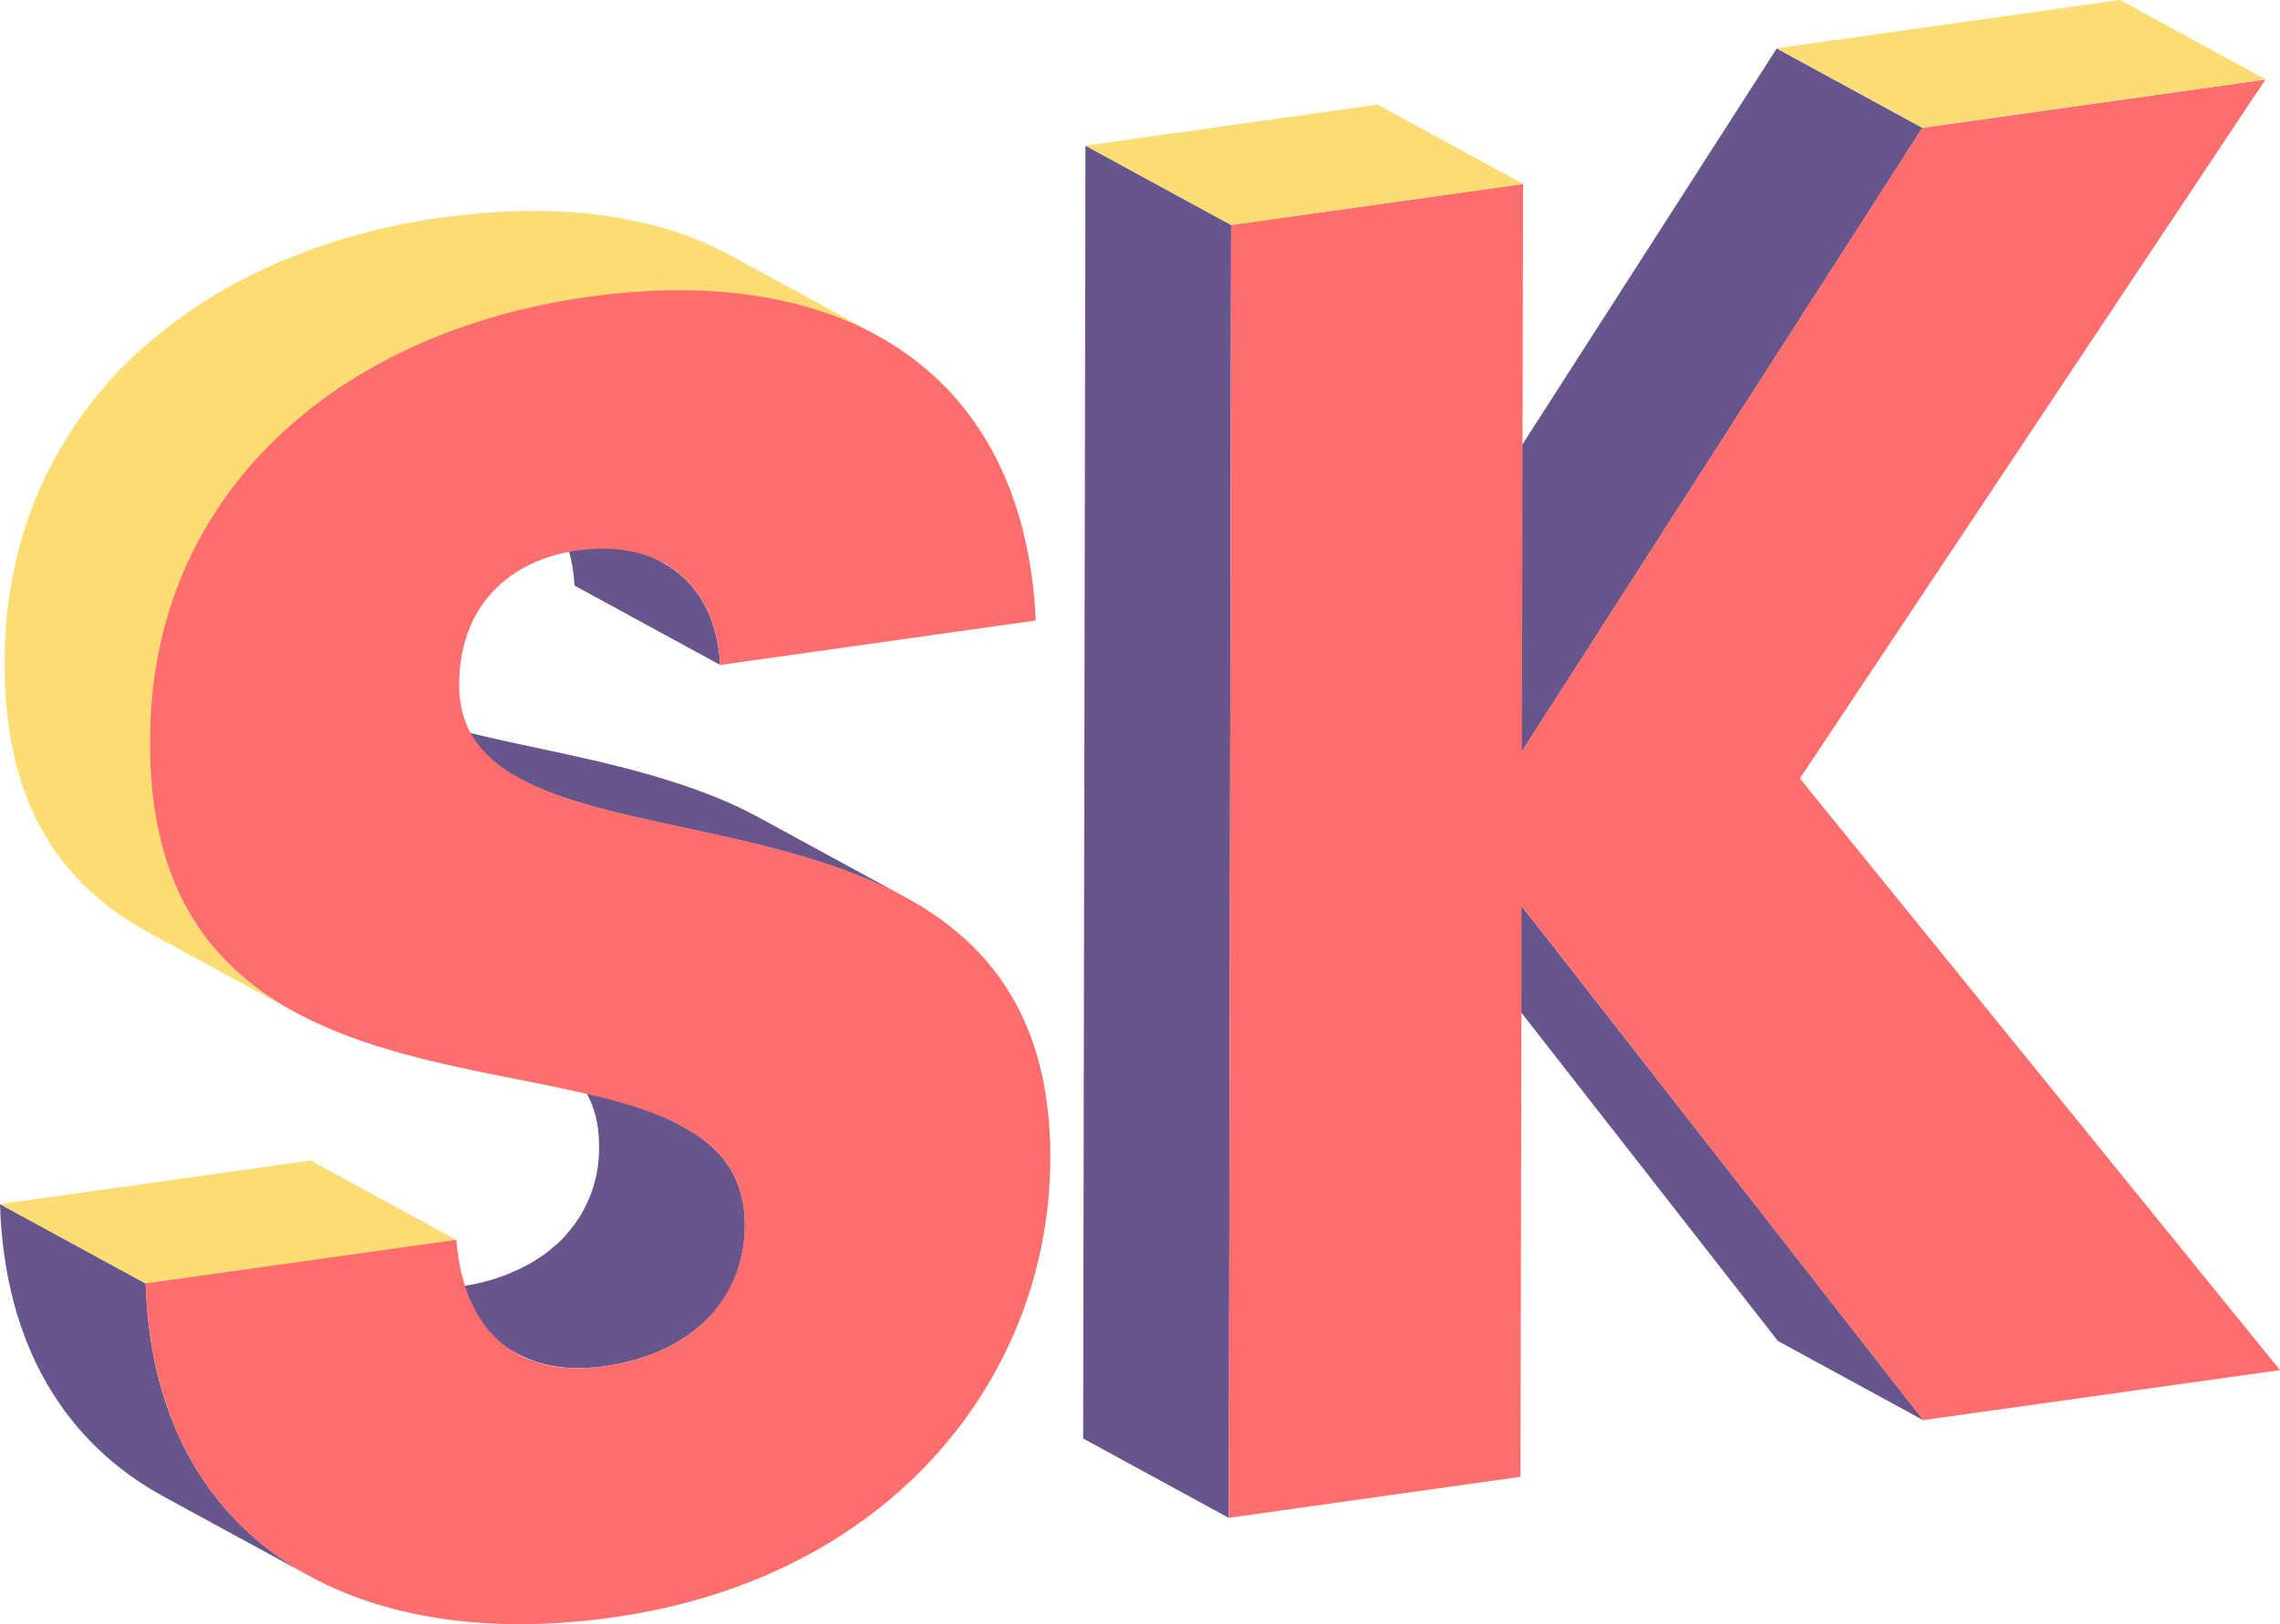 <svg viewBox="0 0 784.09 558.65">
  <title>Asset 1</title>
  <g id="Layer_2" data-name="Layer 2">
    <g id="Layer_1-2" data-name="Layer 1">
      <g id="Group_1" data-name="Group 1">
        <g id="Group_2" data-name="Group 2">
          <g id="Group_4" data-name="Group 4">
            <g>
              <path d="M234.91,387.54l-50.1-27.3c13.1,7.2,21.2,17.4,21.2,33.8,0,.75,0,1.49,0,2.23,0,.38,0,.75-.07,1.13s0,.67-.07,1c0,.52-.1,1-.16,1.56,0,.16,0,.32,0,.47-.08.64-.17,1.27-.28,1.9v0a46.77,46.77,0,0,1-2.11,8.07,49.42,49.42,0,0,1-2.6,5.7,39.92,39.92,0,0,1-2.7,4.4c-1,1.3-2,2.7-3.1,3.9l.06,0a45.26,45.26,0,0,1-3.77,3.82l-.09-.05a38.11,38.11,0,0,1-5,4h0a55.64,55.64,0,0,1-7.9,4.5l.06,0h0l-.06,0a68.5,68.5,0,0,1-9.92,3.74,76.5,76.5,0,0,1-10.38,2.16c-.71.11-1.43.2-2.15.28-.45.06-.9.1-1.35.14s-1.06.1-1.58.13l-.29,0a56.25,56.25,0,0,1-15.73-1.37l.2.11-.18-.05-.12-.06a45.51,45.51,0,0,1-7.3-2.7l.76.42c-.69-.32-1.38-.66-2.06-1l4.19,2.28,47.21,25.72a14.8,14.8,0,0,0-1.3-.8l.3.16,1,.54a33.91,33.91,0,0,0,7.3,2.7l-.06,0a48.41,48.41,0,0,0,13,1.48,53.9,53.9,0,0,0,8.22-.65c14.88-2.07,27-7.84,35.42-16.39.57-.56,1.14-1.12,1.68-1.71l-.06,0a43.66,43.66,0,0,0,9-15.93.75.75,0,0,0,.05-.16c.18-.57.34-1.14.5-1.72,0-.12.06-.24.1-.37.13-.54.26-1.08.38-1.63,0-.16.07-.32.11-.48l.3-1.57c0-.2.06-.4.1-.6.07-.49.15-1,.21-1.48,0-.27.06-.53.09-.79.05-.44.1-.89.14-1.33s.05-.75.08-1.13.05-.69.06-1c0-.75.05-1.49.05-2.24h0C256.11,404.84,248,394.64,234.91,387.54Z" style="fill: #67568c"/>
              <path d="M197.59,201.42l50.1,27.3h0c-1-17-8.2-28.9-19.6-35.1L178,166.32h0C189.39,172.52,196.59,184.52,197.59,201.42Z" style="fill: #67568c"/>
              <path d="M311.27,308.58l-50.1-27.3c-1.7-.9-3.4-1.8-5.2-2.7h0c-12.9-6.3-27.1-10.8-41.4-14.5-19.1-4.9-38.4-8.3-55.3-12.6l.08,0-.85-.22c-.92-.24-1.83-.47-2.73-.72l-1.56-.42-2.07-.58-2.22-.65-1.39-.41-2.59-.82-1-.32-2.36-.81-1.2-.42-1.19-.45c-2.92-1.09-5.71-2.25-8.32-3.52l-.83-.39c-.8-.4-1.6-.8-2.37-1.21l50.1,27.3A90.94,90.94,0,0,0,190.3,273l1.18.45,1.21.42,2.34.81,1,.32,2.57.82,1.41.41,2.2.65,2.09.58,1.55.42c.9.25,1.81.48,2.73.72l.67.18h0c31.25,8,70.93,13,101.91,29.81l-2-1.11Z" style="fill: #67568c"/>
              <path d="M50.1,441.48,0,414.17c1.5,49,22.9,82.5,56.5,100.7l50.1,27.3C73,523.87,51.6,490.37,50.1,441.48Z" style="fill: #67568c"/>
            </g>
            <g>
              <polygon points="0 414.16 50.1 441.46 156.9 426.46 106.8 399.16 0 414.16" style="fill: #fbdd74"/>
              <path d="M301.33,115.16l-50.1-27.3c-1.4-.7-2.7-1.4-4.1-2.1l1.91,1h0l-1.9-1a116.38,116.38,0,0,0-22.9-8.4l.19.11c-19.57-5.12-42.13-6.28-67-3.3l-.61.07c-1.49.18-3,.38-4.49.59h-.05l-.13-.07q-6.21.88-12.25,2.06-8.73,1.67-17.31,4.07A204.42,204.42,0,0,0,91.19,92.34L90,92.86a176.09,176.09,0,0,0-25.3,14.5l-1,.75c-1,.69-2,1.4-2.94,2.11l-.65.48c-1.14.85-2.26,1.71-3.37,2.58l-.39.32Q54.63,115,53,116.34l-.53.43-.23.21q-1.73,1.44-3.41,2.92l-.07,0a154.7,154.7,0,0,0-12.1,12.2l.1.06-.06.07,0,0a130.16,130.16,0,0,0-9.8,12.4,137.9,137.9,0,0,0-8.5,13.8,135.9,135.9,0,0,0-8,17.9l0,0a140.57,140.57,0,0,0-6,21.65c-.07.36-.14.73-.2,1.09-.11.55-.21,1.09-.31,1.63a145.93,145.93,0,0,0-2.26,26.4c-.5,51.1,20.8,78,49.8,93.8l50.1,27.3c-29.1-15.8-50.3-42.6-49.8-93.8q0-3.87.2-7.67c0-.12,0-.24,0-.37.05-1,.12-2,.19-3.08,0-.34,0-.69.07-1l.18-2c.06-.67.12-1.34.19-2v0a147.46,147.46,0,0,1,8-34.61l0,0a140,140,0,0,1,38.81-56.68c2.4-2.11,4.83-4.17,7.33-6.15l0,0q1.8-1.42,3.65-2.79l.5-.38q2-1.47,4-2.86a176.09,176.09,0,0,1,25.3-14.5,214.17,214.17,0,0,1,62-18l-.12-.06h0l.13.06.84-.11,3.08-.4,3.41-.4h0c36.36-4,67.66.89,91.85,14l-3.31-1.8C299.15,114,300.28,114.6,301.33,115.16Z" style="fill: #fbdd74"/>
            </g>
            <path class="pink-letter-anim" d="M157.91,235.62c0-27.3,17.4-43,40.7-46.3.5-.1,1.1-.1,1.6-.2,27.1-3.1,45.8,11.3,47.5,39.6l108.5-15.3c-3.9-84.3-64.3-123.9-154.1-111.3-86.2,12.1-150.3,68-150.5,152.2-1.5,157.9,204.7,84.6,204.5,167,0,26-18.8,44.5-48.2,48.6-28.2,4-48.1-9.7-51-43.5l-106.8,15c2.8,89.6,72,127.4,160.6,114.9,96.2-13.5,150.4-83.2,150.5-158C361.51,249.42,157.81,312.92,157.91,235.62Z" style="fill: #ff6e6c"/>
          </g>
          <g id="Group_3" data-name="Group 3">
            <g>
              <polygon points="523.32 311.64 473.22 284.34 611.42 461.24 661.52 488.54 523.32 311.64" style="fill: #67568c"/>
              <polygon points="661.12 43.98 611.02 16.68 473.32 231.08 523.42 258.38 661.12 43.98" style="fill: #67568c"/>
              <polygon points="372.49 494.79 422.59 522.09 423.39 77.39 373.29 50.09 372.49 494.79" style="fill: #67568c"/>
            </g>
            <polygon class="pink-letter-anim" points="618.99 267.76 779.09 27.36 661.09 43.96 523.39 258.36 523.79 63.26 423.39 77.36 422.59 522.06 522.89 507.96 523.29 311.56 661.39 488.46 784.09 471.26 618.99 267.76" style="fill: #ff6e6c"/>
            <g>
              <polygon points="729.04 0 611.04 16.6 661.14 43.9 779.14 27.3 729.04 0" style="fill: #fbdd74"/>
              <polygon points="373.31 50.09 423.41 77.39 523.81 63.28 473.71 35.98 373.31 50.09" style="fill: #fbdd74"/>
            </g>
          </g>
        </g>
      </g>
    </g>
  </g>
</svg>

